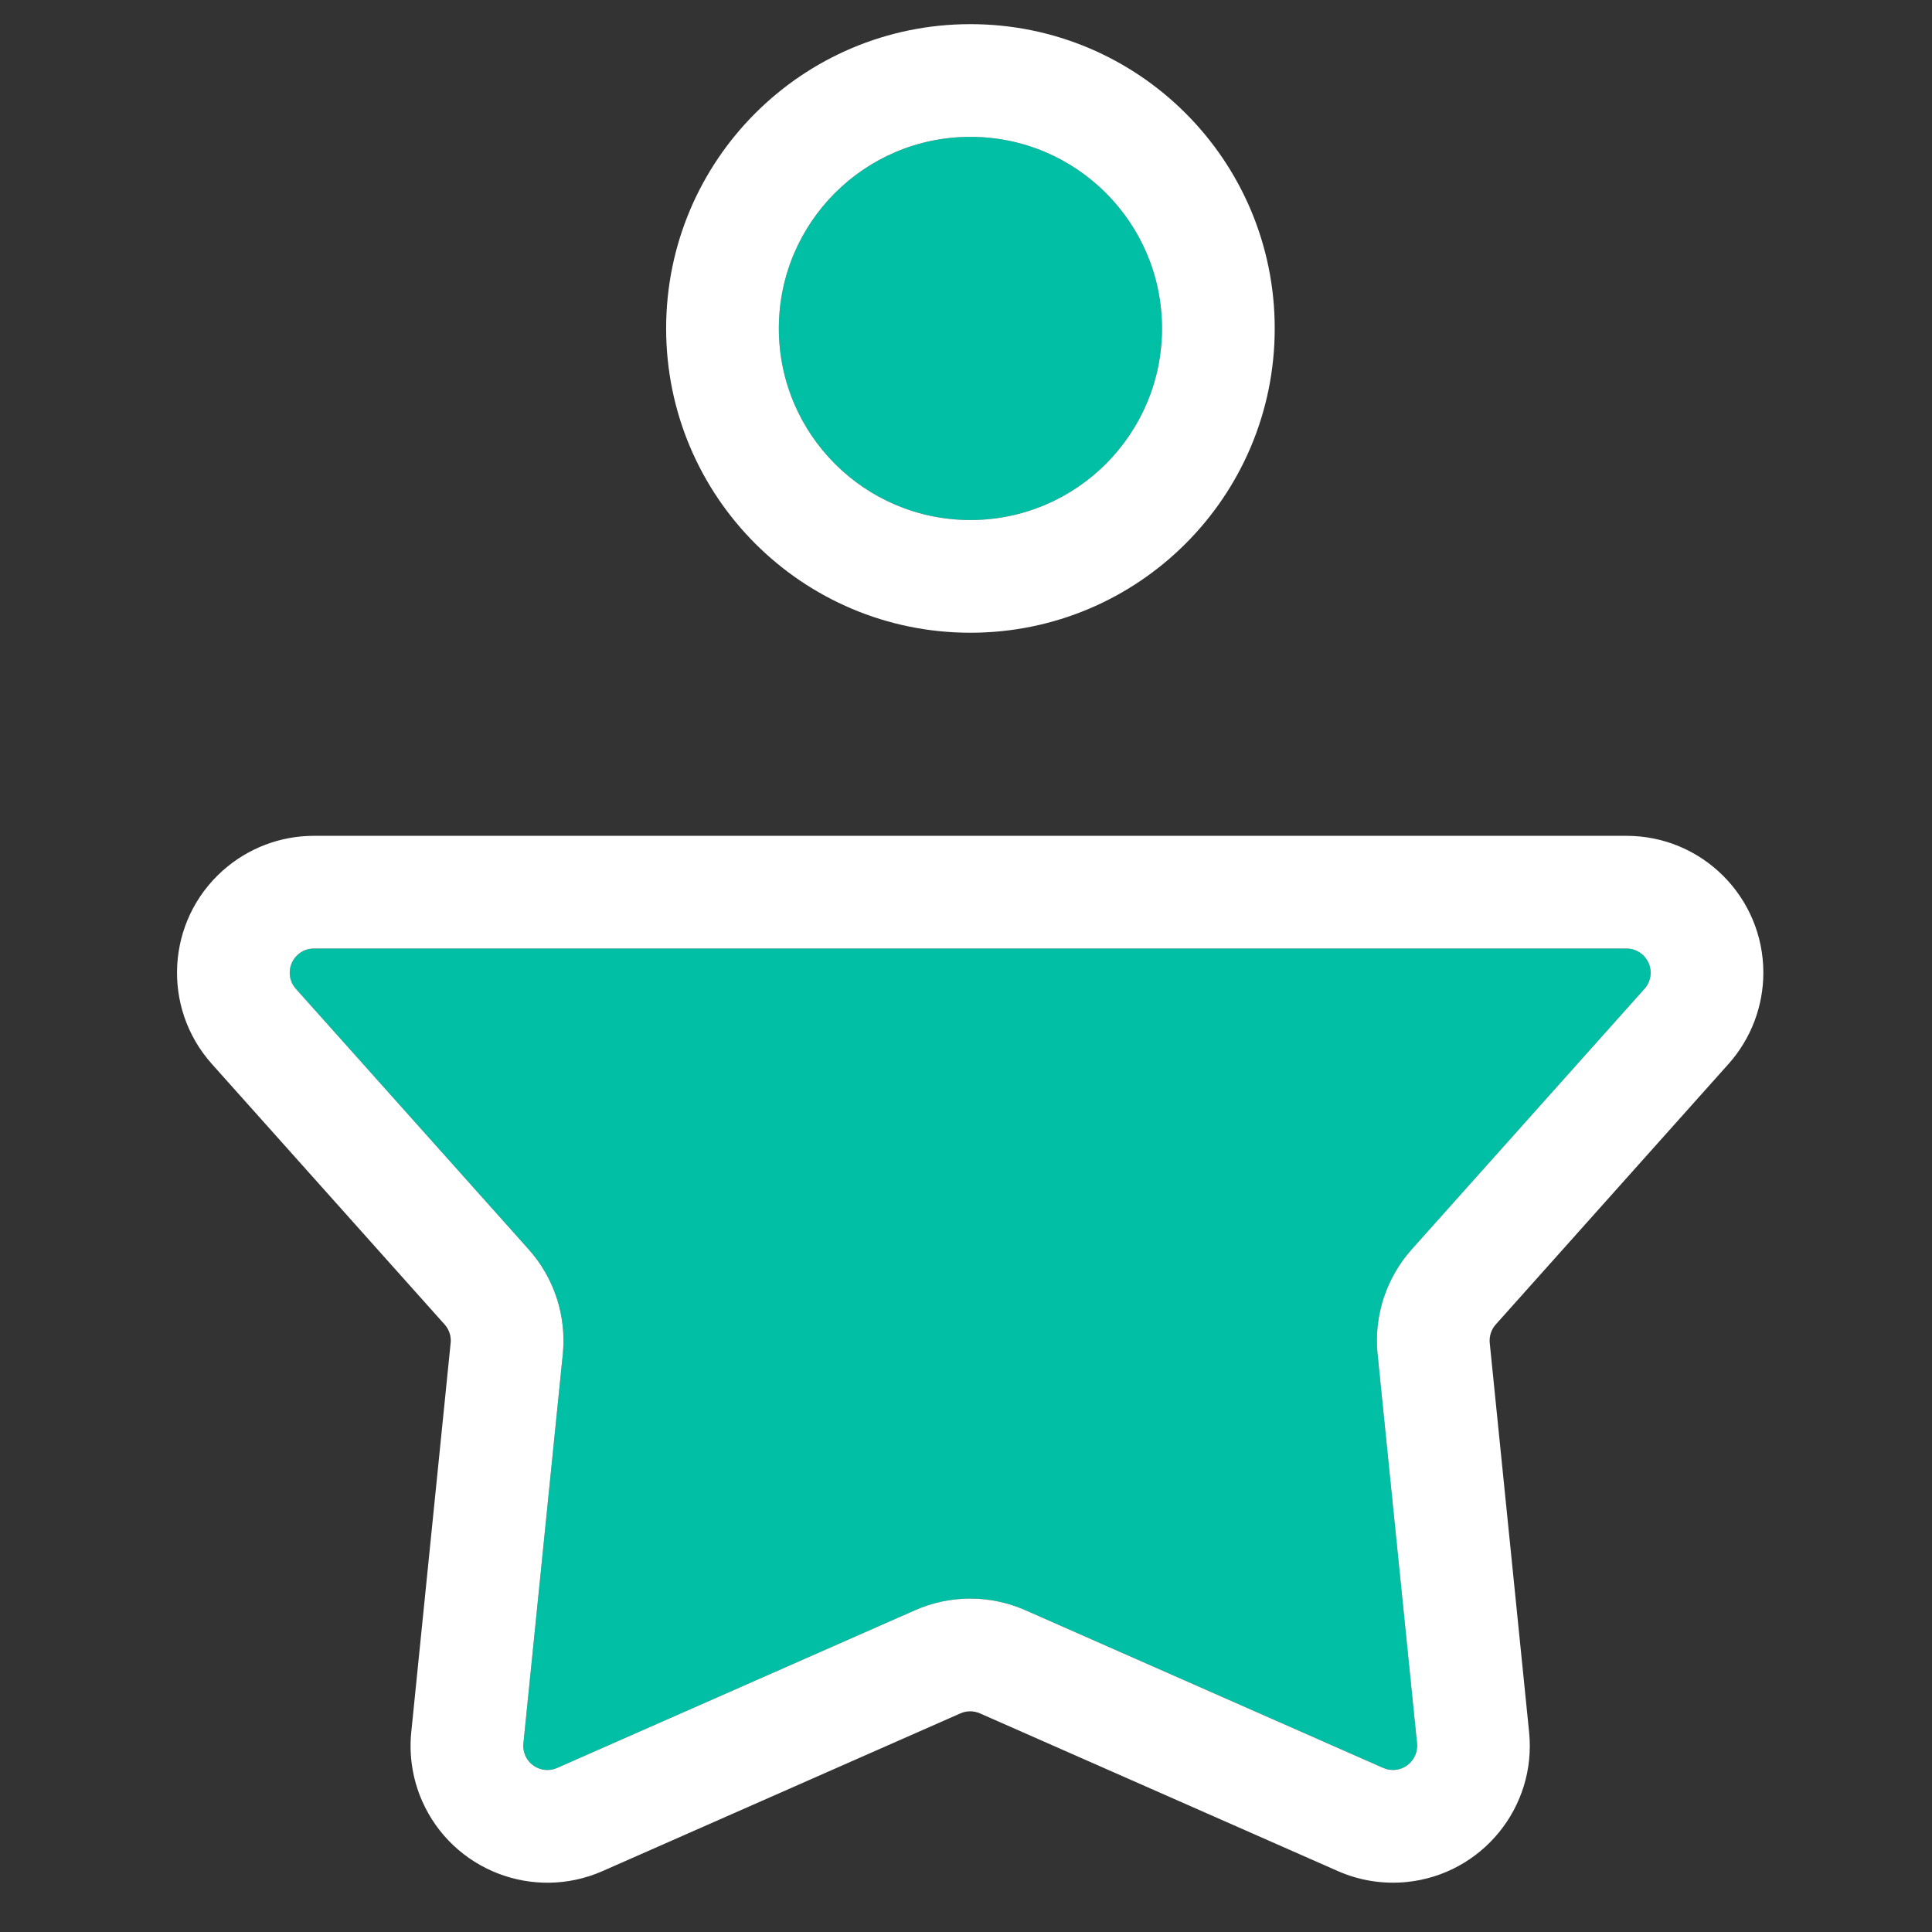 <?xml version="1.0" encoding="UTF-8"?>
<svg width="24px" height="24px" viewBox="0 0 24 24" version="1.1" xmlns="http://www.w3.org/2000/svg" xmlns:xlink="http://www.w3.org/1999/xlink">
    <rect x="0" y="0" width="24" height="24" fill="#333333" stroke="none"/>
    <title>743CC2E1-7E74-4076-9D98-ADB63EDD5D2B@1x</title>
    <g id="Page-1" stroke="none" stroke-width="1" fill="none" fill-rule="evenodd">
        <g id="69-CRM-Employee-Scheduling" transform="translate(-644, -406)">
            <g id="Group-35" transform="translate(644, 406)">
                <rect id="Rectangle-Copy-9" x="0" y="0" width="24" height="24"></rect>
                <path d="M12.055,1.7 C13.369,1.7 14.435,2.766 14.435,4.08 C14.435,5.394 13.369,6.46 12.055,6.46 C10.741,6.46 9.675,5.394 9.675,4.08 C9.675,2.766 10.741,1.7 12.055,1.7 Z" id="Path" fill="#00BFA5"></path>
                <path d="M12.055,0.3 C9.967,0.3 8.275,1.992 8.275,4.08 C8.275,6.168 9.967,7.86 12.055,7.86 C14.143,7.86 15.835,6.168 15.835,4.08 C15.835,1.992 14.143,0.3 12.055,0.3 Z M12.055,1.7 C13.369,1.7 14.435,2.766 14.435,4.08 C14.435,5.394 13.369,6.46 12.055,6.46 C10.741,6.46 9.675,5.394 9.675,4.08 C9.675,2.766 10.741,1.7 12.055,1.7 Z" id="Oval-Copy-3" fill="#FFFFFF"></path>
                <path d="M3.899,11.783 L20.205,11.783 C20.371,11.783 20.505,11.918 20.505,12.083 C20.505,12.157 20.478,12.228 20.429,12.283 L17.537,15.52 C17.219,15.876 17.065,16.349 17.113,16.824 L17.603,21.657 C17.619,21.822 17.499,21.969 17.334,21.986 C17.283,21.991 17.231,21.983 17.183,21.962 L12.738,20.003 C12.301,19.81 11.803,19.81 11.367,20.003 L6.921,21.962 C6.769,22.029 6.592,21.96 6.525,21.808 C6.505,21.761 6.496,21.709 6.502,21.657 L6.991,16.824 C7.039,16.349 6.885,15.876 6.567,15.52 L3.675,12.283 C3.565,12.16 3.576,11.97 3.699,11.86 C3.754,11.81 3.825,11.783 3.899,11.783 Z" id="Path" fill="#00BFA5"></path>
                <path d="M20.205,10.383 L3.899,10.383 C3.481,10.383 3.078,10.537 2.766,10.816 C2.066,11.441 2.006,12.516 2.631,13.216 L5.523,16.453 C5.579,16.515 5.607,16.599 5.598,16.683 L5.109,21.516 C5.079,21.809 5.126,22.104 5.244,22.373 C5.623,23.232 6.626,23.622 7.486,23.243 L11.931,21.284 C12.008,21.25 12.096,21.25 12.173,21.284 L16.619,23.243 C16.888,23.362 17.183,23.408 17.475,23.379 C18.409,23.284 19.09,22.45 18.995,21.516 L18.506,16.683 C18.498,16.599 18.525,16.515 18.581,16.453 L21.473,13.216 C21.751,12.904 21.905,12.501 21.905,12.083 C21.905,11.144 21.144,10.383 20.205,10.383 Z M3.899,11.783 L20.205,11.783 C20.371,11.783 20.505,11.918 20.505,12.083 C20.505,12.157 20.478,12.228 20.429,12.283 L17.537,15.52 C17.219,15.876 17.065,16.349 17.113,16.824 L17.603,21.657 C17.619,21.822 17.499,21.969 17.334,21.986 C17.283,21.991 17.231,21.983 17.183,21.962 L12.738,20.003 C12.301,19.81 11.803,19.81 11.367,20.003 L6.921,21.962 C6.769,22.029 6.592,21.96 6.525,21.808 C6.505,21.761 6.496,21.709 6.502,21.657 L6.991,16.824 C7.039,16.349 6.885,15.876 6.567,15.52 L3.675,12.283 C3.565,12.16 3.576,11.97 3.699,11.86 C3.754,11.81 3.825,11.783 3.899,11.783 Z" id="Star-Copy" fill="#FFFFFF"></path>
            </g>
        </g>
    </g>
</svg>